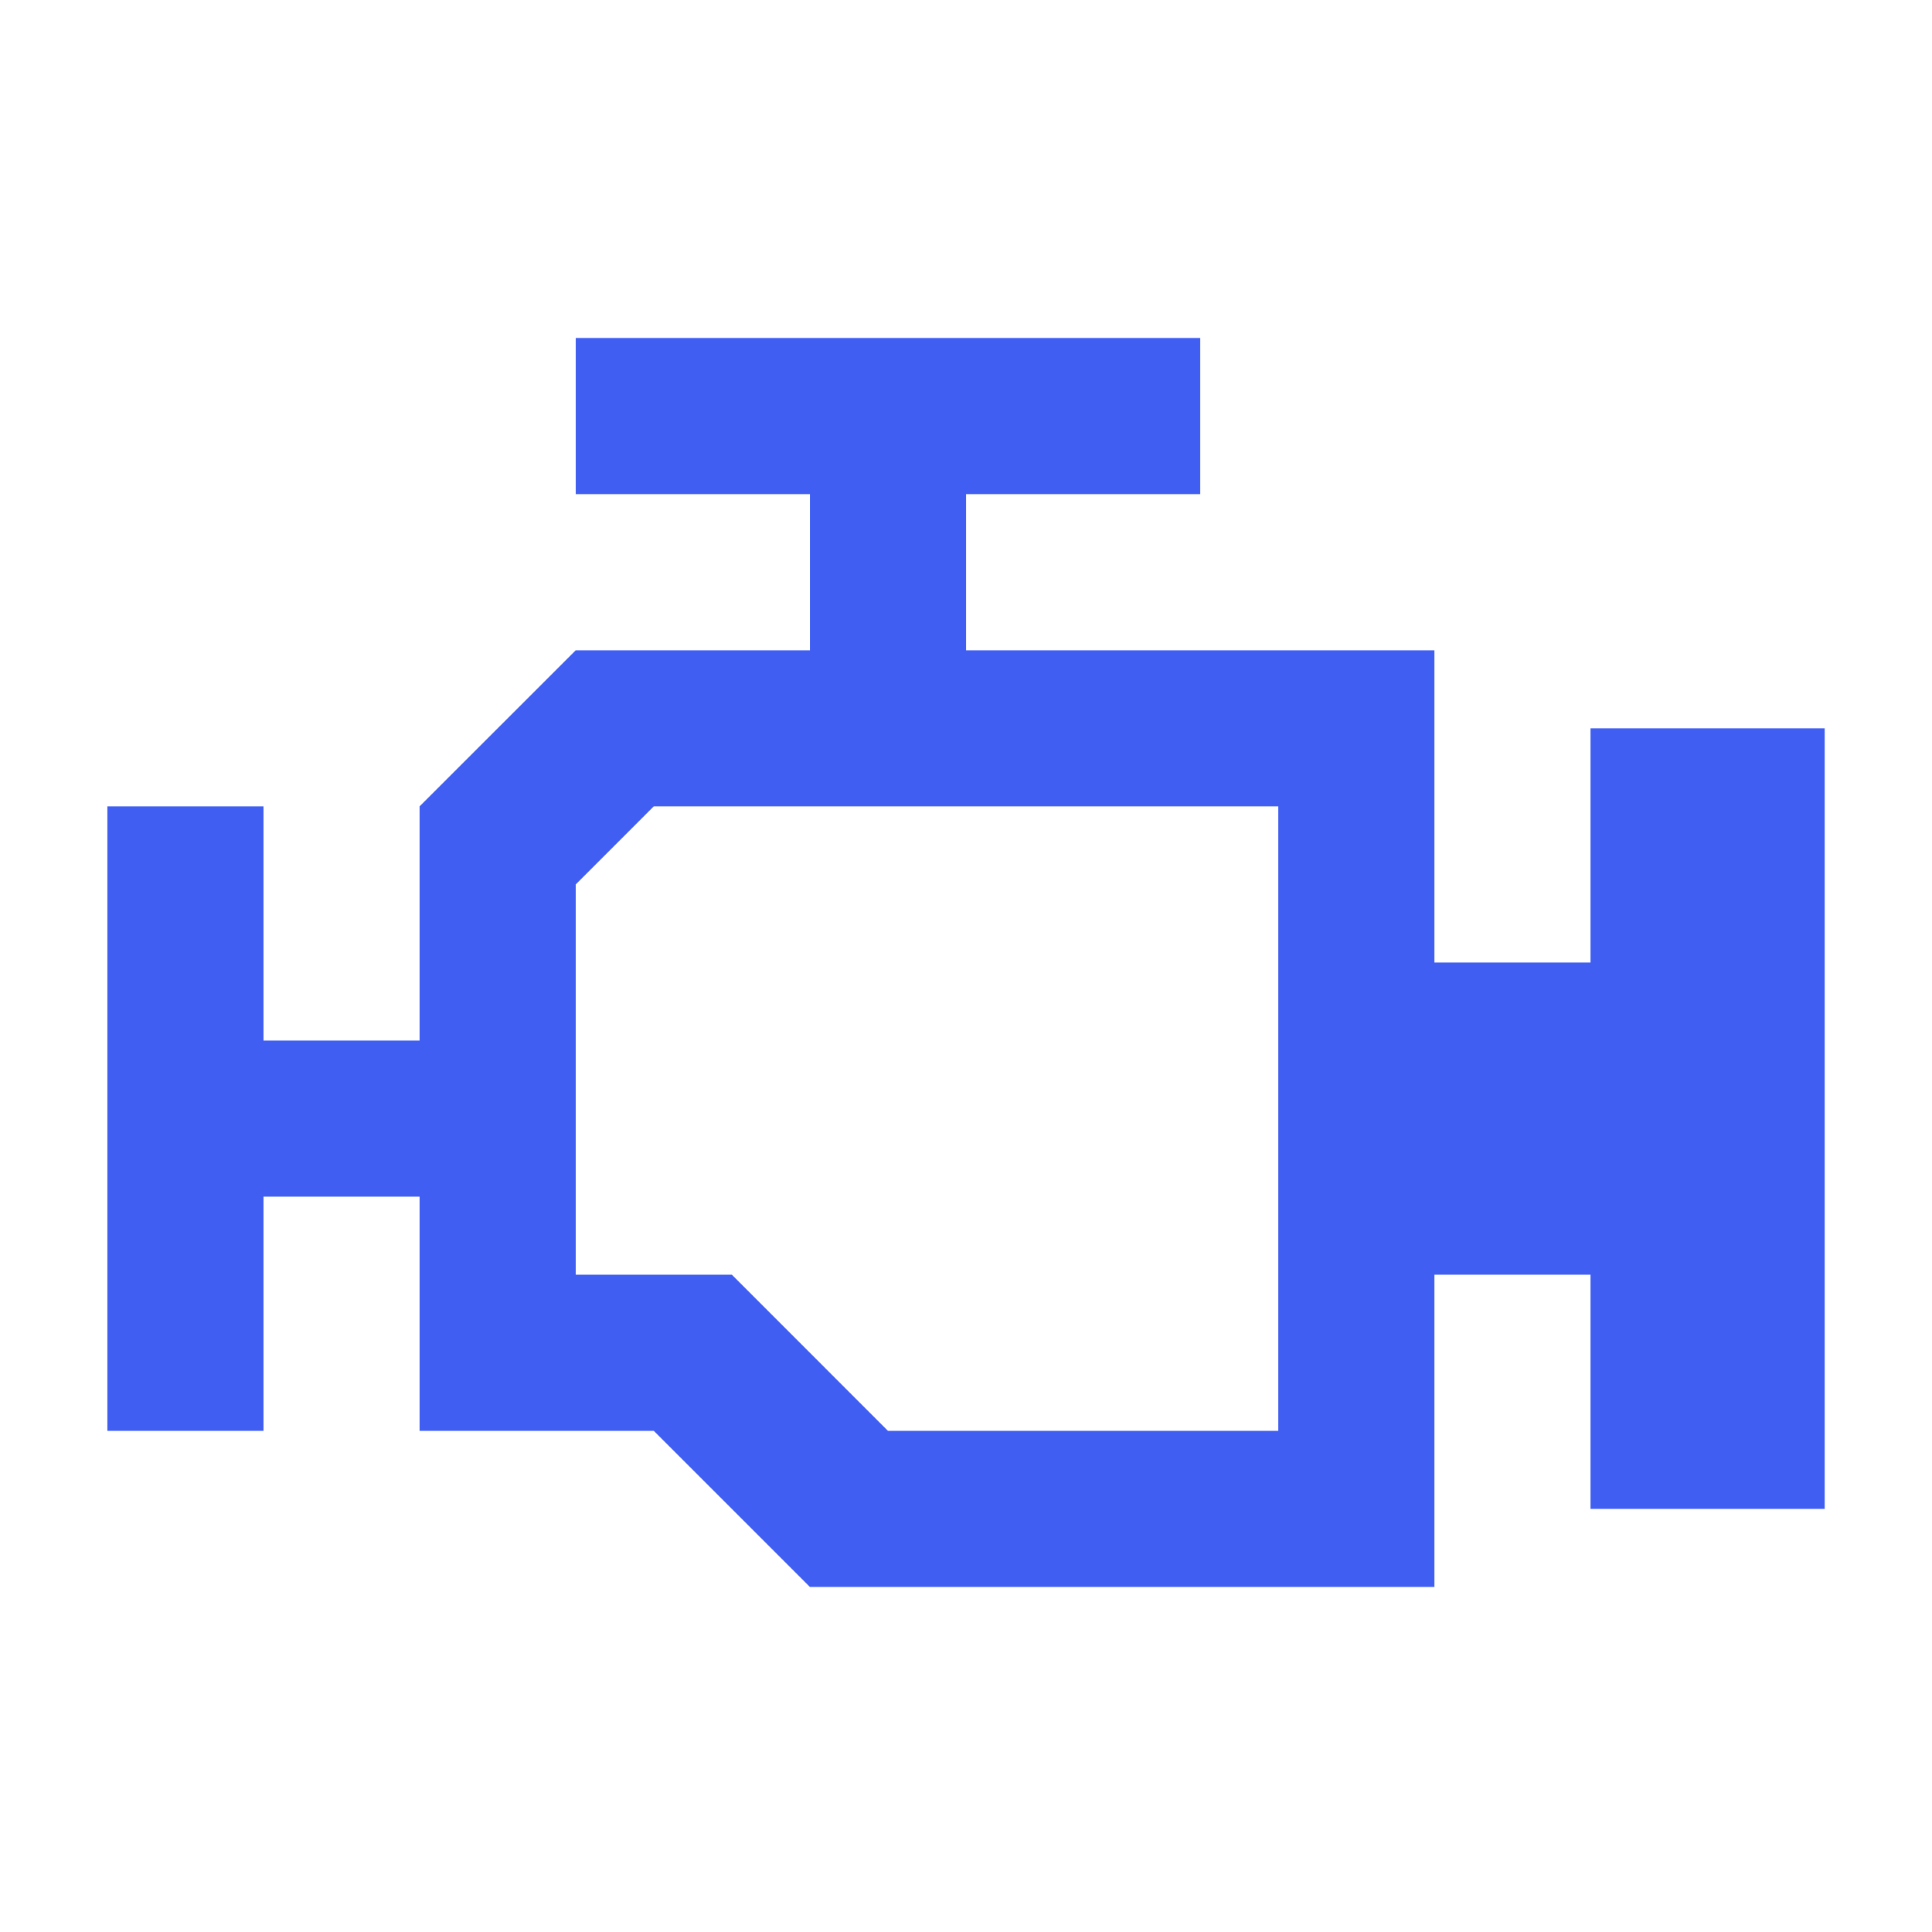 <svg xmlns="http://www.w3.org/2000/svg" width="33" height="33" viewBox="0 0 33 33" fill="none">
<path d="M11.167 13.773H21.834V24.44H15.167L12.501 21.773H9.834V15.107M9.834 5.773V8.44H13.834V11.107H9.834L7.167 13.773V17.773H4.501V13.773H1.834V24.44H4.501V20.44H7.167V24.44H11.167L13.834 27.107H24.501V21.773H27.167V25.773H31.167V12.44H27.167V16.44H24.501V11.107H16.501V8.44H20.501V5.773H9.834Z" fill="#405FF2"/>
<script xmlns=""/></svg>